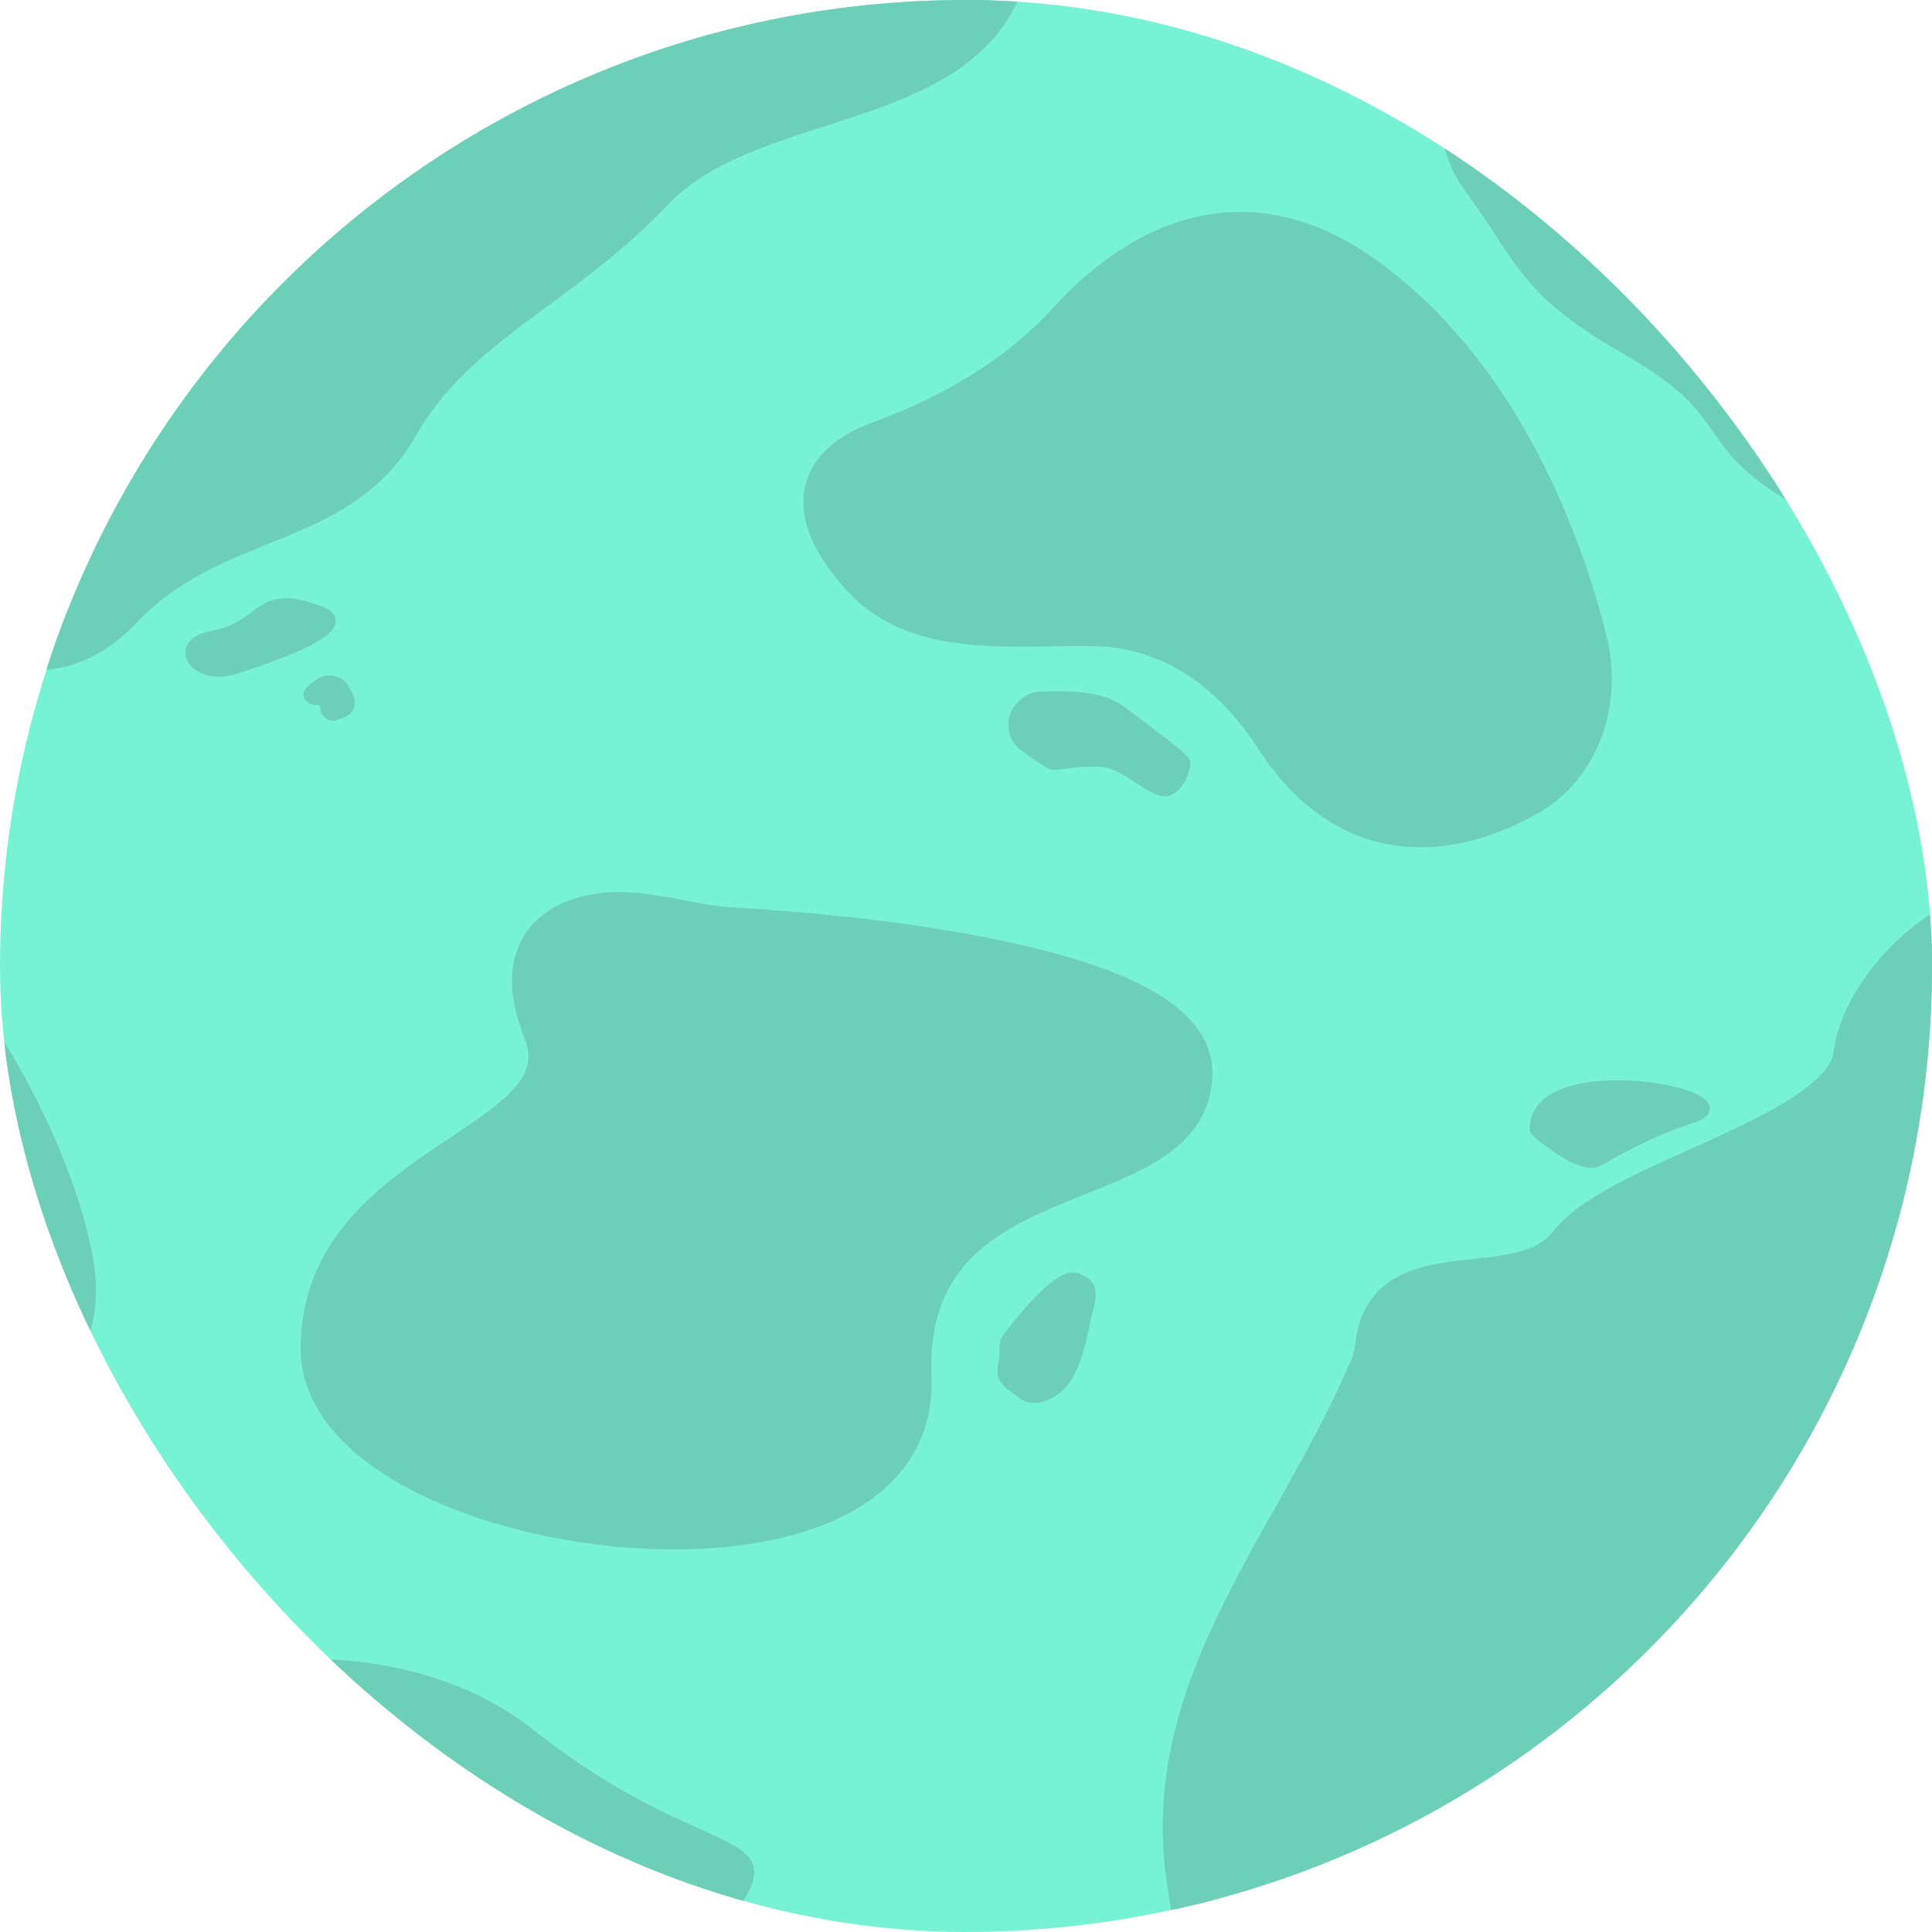 <svg width="196" height="196" viewBox="0 0 196 196" fill="none" xmlns="http://www.w3.org/2000/svg">
<g clip-path="url(#clip0_30_133)">
<circle cx="98" cy="98" r="98" fill="#3CECC2" fill-opacity="0.69"/>
<path d="M137.763 28.127C125.893 19.846 115.563 25.376 108.712 32.886C103.55 38.544 96.732 42.525 89.533 45.139C81.629 48.008 83.241 53.306 87.855 58.322C93.371 64.319 102.792 62.926 110.939 63.052C117.131 63.148 124.116 65.938 129.763 74.627C137.107 85.926 147.044 84.592 154.539 80.485C159.951 77.519 162.039 71.053 160.545 65.066C157.603 53.279 150.828 37.242 137.763 28.127Z" fill="#6ECFB8" stroke="#6ECFB8" stroke-width="5"/>
<path d="M120.5 108.806C120.5 99.449 92.437 95.597 74.185 94.554C70.461 94.341 66.746 93.061 63.017 93.002C57.835 92.92 51.992 95.537 55.5 104.306C60.5 116.806 33 117.806 33 136.806C33 155.806 93 163.806 92 139.806C91 115.806 120.5 121.806 120.5 108.806Z" fill="#6ECFB8" stroke="#6ECFB8" stroke-width="5"/>
<path d="M40 43C34 53.5 21.5 51.5 12 61.5C-2.169 76.414 -21.556 45.759 -9.053 29.423C20.032 -8.58 105.507 -10.834 101 -1C95.5 11 75.5 9 66 19C56.5 29 46 32.5 40 43Z" fill="#6ECFB8" stroke="#6ECFB8" stroke-width="5"/>
<path d="M140 136.5C139.903 137.421 139.642 138.337 139.25 139.246C131.739 156.664 118.502 170.687 120.699 189.528C121.68 197.945 124.311 203.924 129.5 206C139.5 210 174 196 187 188.5C200 181 215 105.5 209.5 96C204 86.5 189.5 98.5 188.5 107C187.5 115.5 164.5 120 159.5 126.5C154.5 133 141 127 140 136.5Z" fill="#6ECFB8" stroke="#6ECFB8" stroke-width="5"/>
<path d="M32.5 62C26 59.5 27 63.5 21.5 64.5C17.293 65.265 19.733 69.194 23.808 67.898C30.359 65.814 35.992 63.343 32.5 62Z" fill="#6ECFB8" stroke="#6ECFB8"/>
<path d="M109.151 129.636C107.556 129.148 104.267 132.931 102.073 135.888C101.819 136.23 101.928 137.954 101.803 138.36C101.246 140.184 102.851 140.675 103.781 141.458C104.712 142.242 106.329 141.738 107.549 140.616C108.77 139.493 109.607 136.757 110.036 134.395C110.466 132.032 111.559 130.372 109.151 129.636Z" fill="#6ECFB8" stroke="#6ECFB8"/>
<path d="M32.636 69.199C32.243 69.431 31.773 69.761 31.437 70.125C31.063 70.531 31.448 71 32 71H32.193C32.639 71 33 71.362 33 71.807C33 72.379 33.577 72.769 34.107 72.557L34.812 72.275C35.227 72.109 35.5 71.706 35.5 71.258C35.5 71.088 35.46 70.921 35.384 70.769L34.985 69.971C34.688 69.376 34.08 69 33.415 69C33.142 69 32.871 69.06 32.636 69.199Z" fill="#6ECFB8" stroke="#6ECFB8"/>
<path d="M165 35.5C154.5 29.5 154.5 26.5 149 19C143.102 10.957 149.299 0.192 159.183 1.528C162.083 1.92 164.921 2.405 167.5 3C180.5 6 179.5 7.5 186.5 12C193.5 16.5 205 26 205.5 28.5C206 31 210.5 49 202.5 51.5C194.5 54 186.5 54 179.5 49C172.5 44 175.5 41.5 165 35.5Z" fill="#6ECFB8" stroke="#6ECFB8"/>
<path d="M113.702 72.067C111.693 70.57 108.438 70.554 105.582 70.658C103.726 70.725 102.332 72.663 102.921 74.424C103.09 74.927 103.408 75.368 103.837 75.681C104.924 76.474 106.402 77.514 106.72 77.59C107.206 77.707 110.473 76.948 112.418 77.415C114.363 77.882 116.444 79.924 117.902 80.275C119.361 80.625 120.547 77.824 120.178 77.221C119.808 76.618 116.755 74.343 113.702 72.067Z" fill="#6ECFB8" stroke="#6ECFB8"/>
<path d="M171.5 113.5C168.267 114.51 164.982 116.159 162.201 117.801C160.681 118.698 157.378 116.103 156 115C155.771 114.817 155.671 114.619 155.679 114.41C155.99 106.701 178.864 111.199 171.5 113.5Z" fill="#6ECFB8" stroke="#6ECFB8"/>
<path d="M53.807 175.893C47.42 170.84 39.53 168.952 31.837 168.775C16.697 168.425 8.515 186.594 21.393 194.563C33.006 201.749 62.506 207.41 72.167 196.145C81.829 184.88 72.438 190.629 53.807 175.893Z" fill="#6ECFB8" stroke="#6ECFB8"/>
<path d="M-25.865 115.549C-25.736 123.692 -22.206 130.996 -17.476 137.066C-8.167 149.012 11.079 143.852 9.102 128.837C7.319 115.297 -6.962 88.872 -21.798 88.517C-36.635 88.163 -26.241 91.798 -25.865 115.549Z" fill="#6ECFB8" stroke="#6ECFB8"/>
</g>
<defs>
<clipPath id="clip0_30_133">
<rect width="196" height="196" rx="98" fill="white"/>
</clipPath>
</defs>
</svg>
